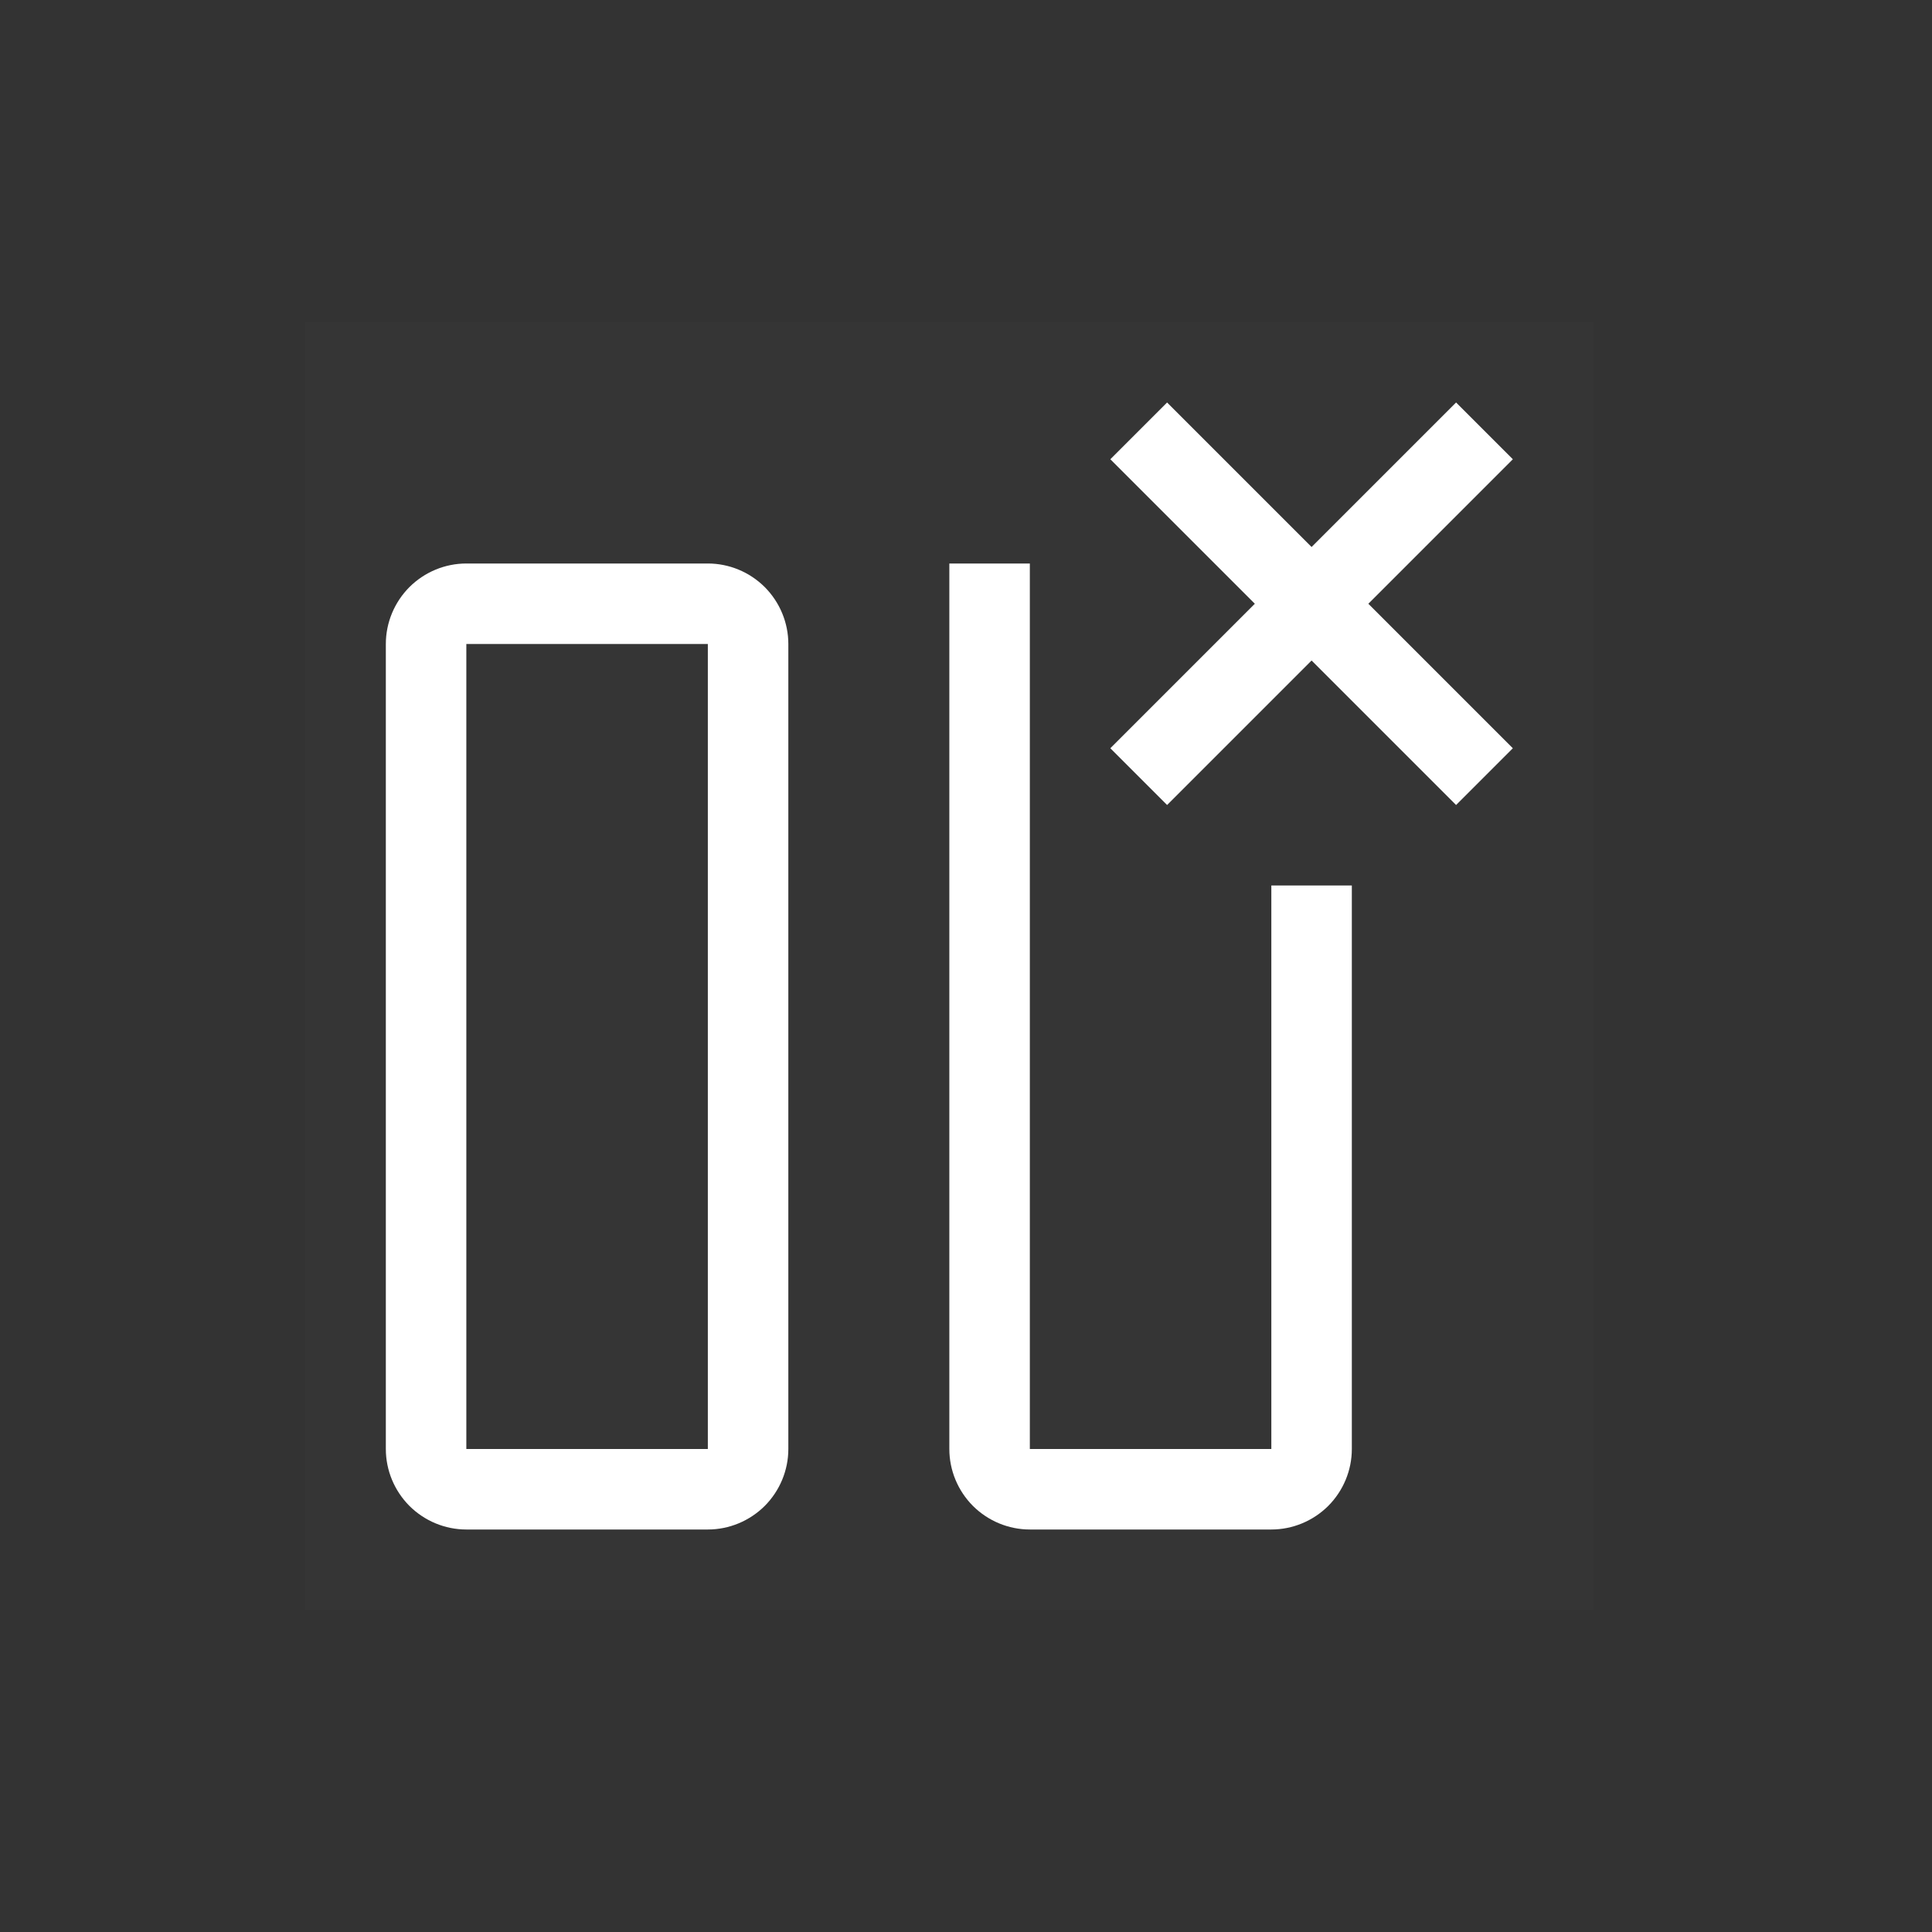 <svg width="24" height="24" viewBox="0 0 24 24" fill="none" xmlns="http://www.w3.org/2000/svg">
<rect x="0" y="0" width="24" height="24" fill="#333333" stroke="none"/>
<g clip-path="url(#clip0_257_1696)">
<g style="mix-blend-mode:multiply">
<path d="M19.793 4H3.793V20H19.793V4Z" fill="white" fill-opacity="0.01"/>
</g>
<path d="M18.793 5.705L18.088 5L16.293 6.795L14.498 5L13.793 5.705L15.588 7.5L13.793 9.295L14.498 10L16.293 8.205L18.088 10L18.793 9.295L16.998 7.5L18.793 5.705Z" fill="white"/>
<path d="M15.793 11V18H12.793V7H11.793V18C11.793 18.265 11.899 18.519 12.086 18.707C12.274 18.894 12.528 19 12.793 19H15.793C16.058 19 16.312 18.894 16.5 18.707C16.687 18.519 16.793 18.265 16.793 18V11H15.793Z" fill="white"/>
<path d="M8.793 19H5.793C5.528 19 5.274 18.894 5.086 18.707C4.899 18.519 4.793 18.265 4.793 18V8C4.793 7.735 4.899 7.481 5.086 7.293C5.274 7.106 5.528 7 5.793 7H8.793C9.058 7 9.312 7.106 9.5 7.293C9.687 7.481 9.793 7.735 9.793 8V18C9.793 18.265 9.687 18.519 9.5 18.707C9.312 18.894 9.058 19 8.793 19ZM5.793 8V18H8.793V8H5.793Z" fill="white"/>
</g>
<defs>
<clipPath id="clip0_257_1696">
<rect width="17" height="16" fill="white" transform="translate(3 4)"/>
</clipPath>
</defs>
</svg>
